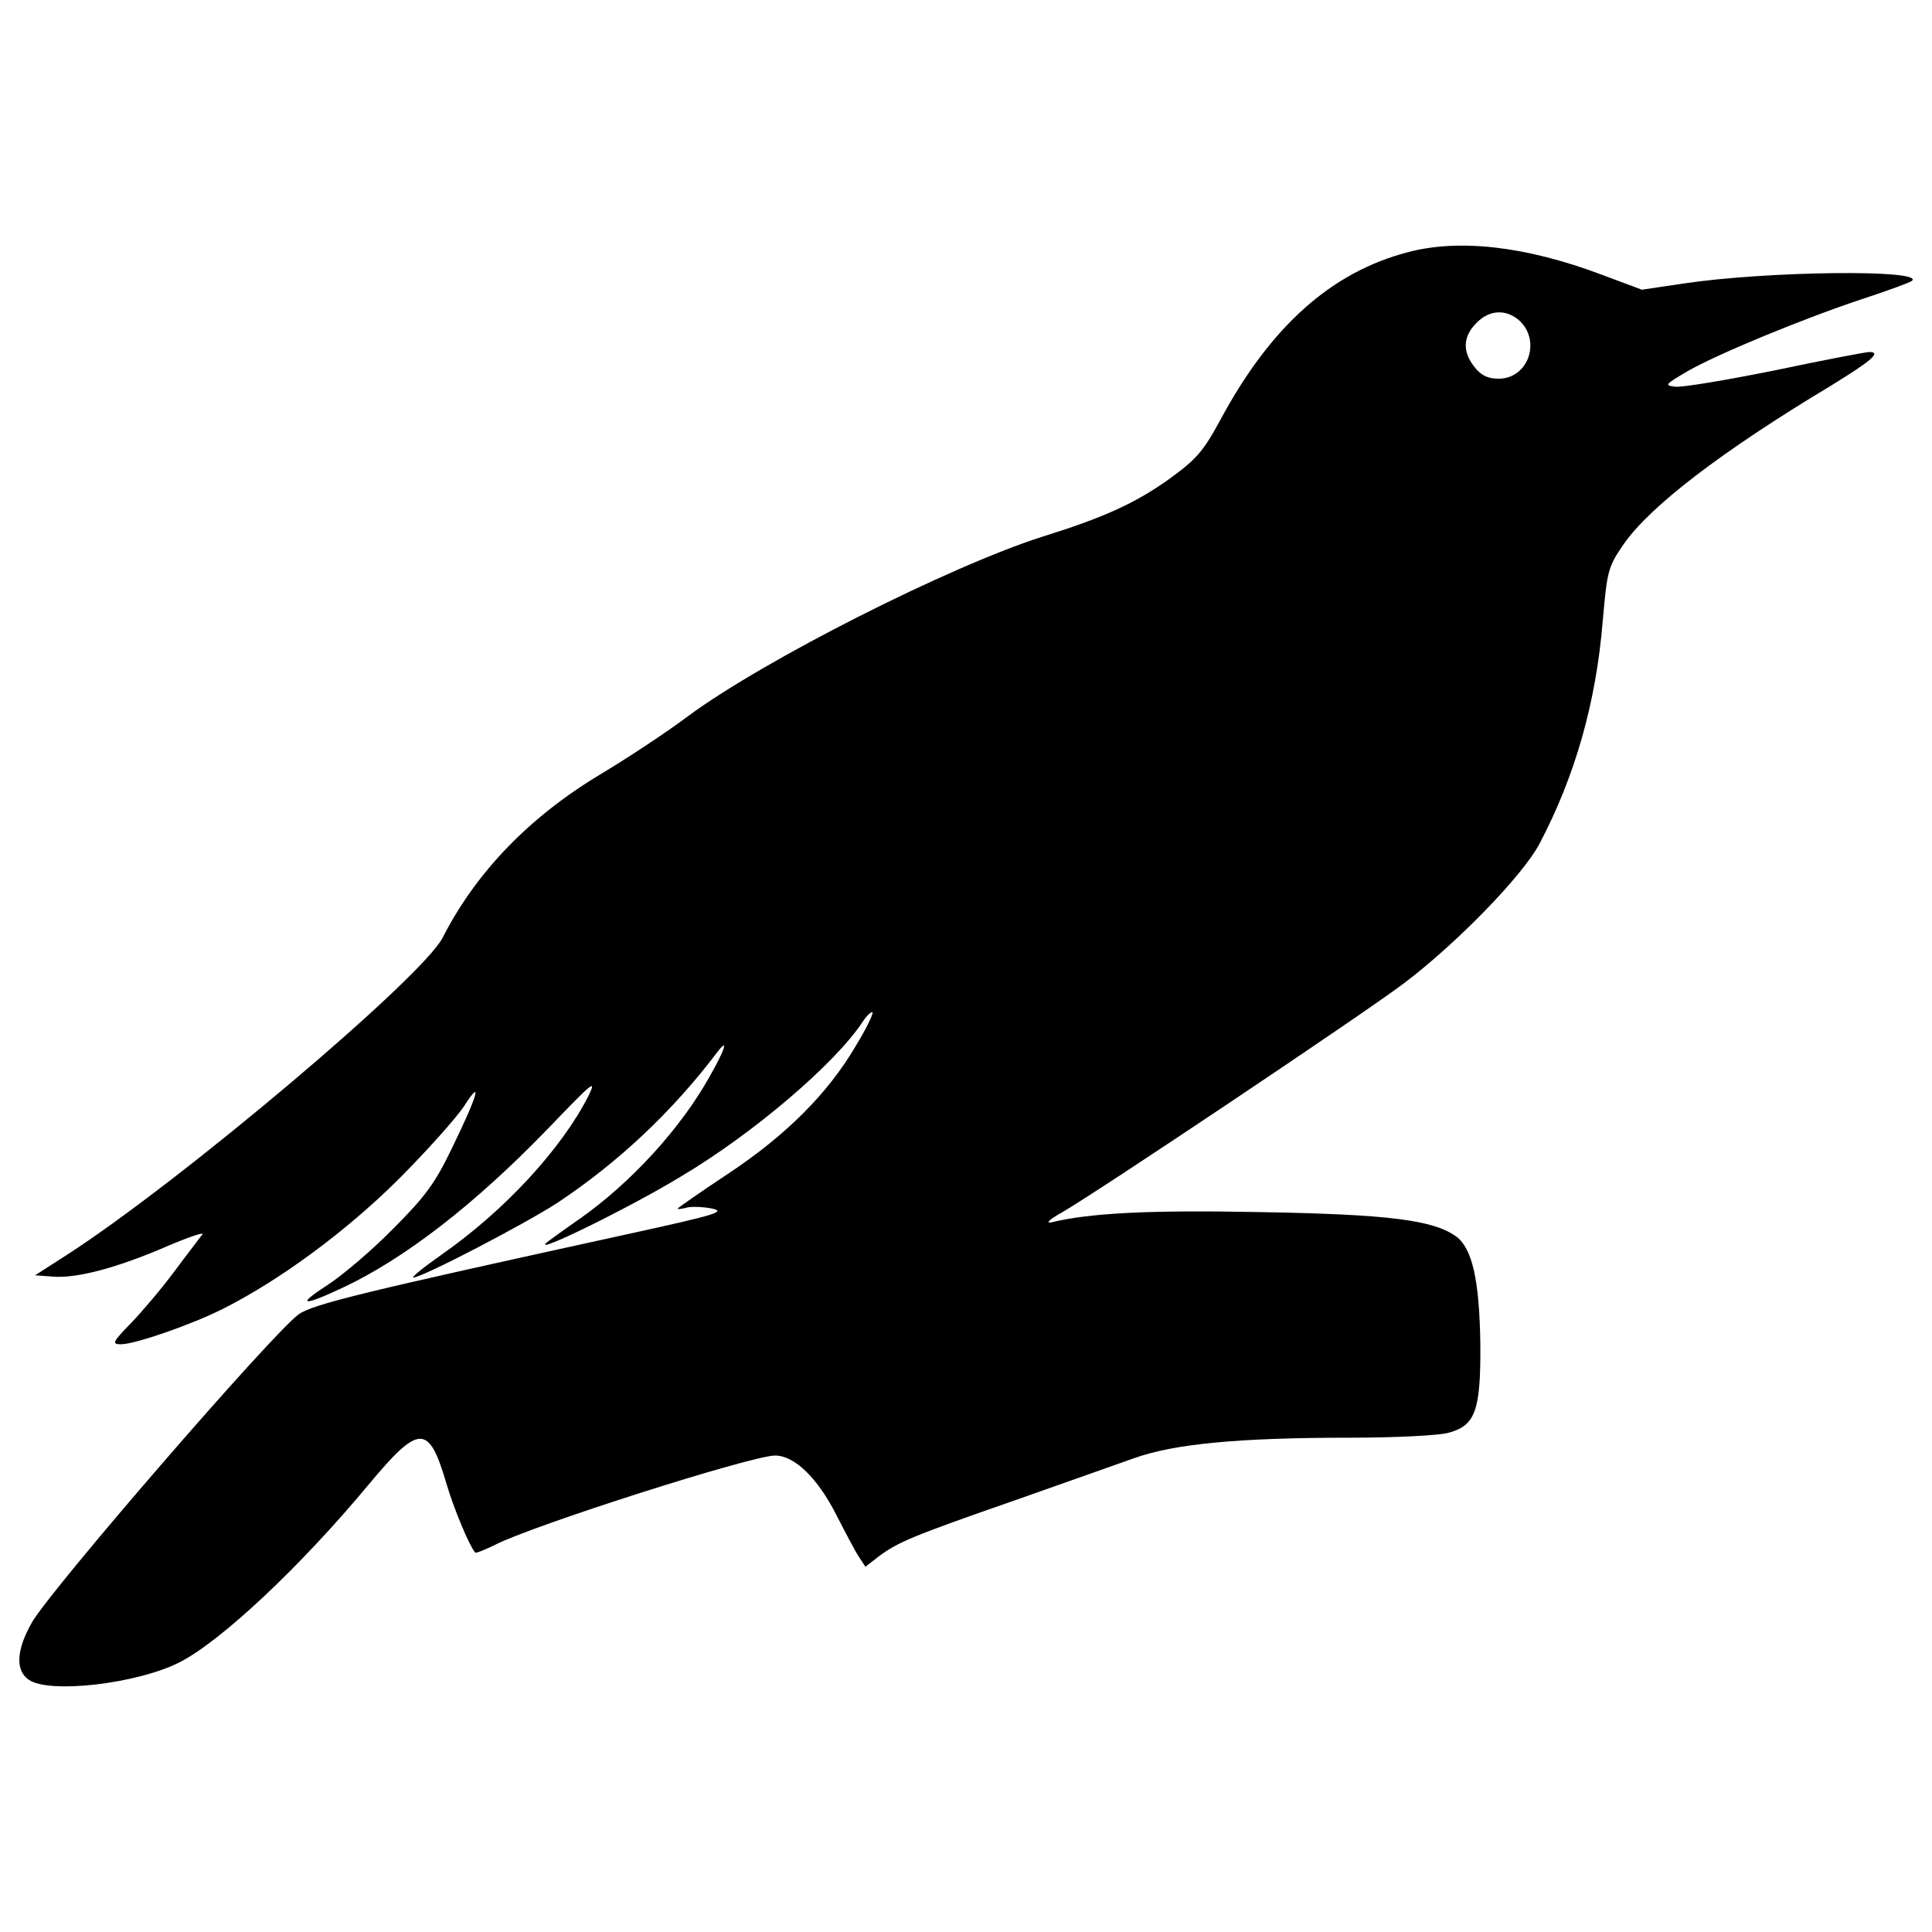 <?xml version="1.0" encoding="utf-8"?>
<!-- Svg Vector Icons : http://www.onlinewebfonts.com/icon -->
<!DOCTYPE svg PUBLIC "-//W3C//DTD SVG 1.1//EN" "http://www.w3.org/Graphics/SVG/1.1/DTD/svg11.dtd">
<svg version="1.1" xmlns="http://www.w3.org/2000/svg" xmlns:xlink="http://www.w3.org/1999/xlink" x="0px" y="0px" viewBox="0 0 1000 1000" enable-background="new 0 0 1000 1000" xml:space="preserve">
<g><g transform="translate(0,511) scale(0.1,-0.1)"><path fill="#000" d="M7284.6,3804c-393.8-103.6-707.1-382.3-967.3-866c-89.8-165.8-124.4-205-267.2-308.6c-175-124.4-336.3-198.1-654.1-297.1c-483.7-154.3-1444.1-640.3-1833.3-928.2c-112.9-85.2-320.1-221.1-458.3-304c-363.9-218.8-640.3-504.4-813-843C2187.6,52.1,930.1-1009.7,342.7-1387.4L181.5-1491l94.4-6.9c124.4-9.2,331.7,46.1,587.3,156.6c112.9,48.4,195.8,76,184.3,62.2c-11.5-16.1-76-99-142.8-188.8c-64.5-87.5-168.1-209.6-225.7-269.5c-96.7-99-101.4-110.5-53-110.5c73.7,0,370.8,103.6,529.7,184.3c292.5,147.4,633.4,398.4,902.9,665.6C2206-850.8,2360.3-678,2401.8-615.8c99,154.3,71.4,57.6-62.2-216.5c-87.5-182-138.2-251.1-304-416.9c-108.3-110.6-264.9-244.2-347.8-297.1c-156.6-101.3-119.8-105.9,85.2-9.2c320.1,149.7,686.3,433,1064.1,824.6c228,237.2,253.3,260.2,209.6,170.4c-138.2-274.1-435.3-596.5-762.4-824.5c-92.1-64.5-156.6-117.5-145.1-117.5c46.1,0,580.4,278.7,746.2,386.9C3201-906,3479.7-643.5,3710-339.4c64.5,85.2,43.8,18.4-39.2-126.7c-149.7-267.2-407.7-548.2-670.2-732.4c-82.9-57.6-158.9-112.9-172.7-124.4c-71.4-64.5,439.9,186.6,700.2,345.5c375.4,223.4,796.9,585,937.4,799.2c20.7,32.2,43.8,52.9,50.7,48.4c4.6-6.9-32.2-85.2-87.5-175c-142.8-244.2-361.6-462.9-661-661c-142.8-94.4-260.3-177.3-260.3-179.6c0-4.6,20.7-2.3,46.1,4.6c25.3,6.9,85.2,4.6,131.3-4.6c76-16.2,20.7-32.2-430.7-131.3c-1358.9-297.1-1637.6-363.9-1709-416.9C1406.8-1795.1,264.4-3114.8,165.4-3287.5c-80.6-140.5-87.5-248.8-16.1-297.1c105.9-73.7,564.3-20.7,783.1,92.1c214.2,110.5,624.2,495.2,974.2,916.7c264.9,317.8,313.2,317.8,405.4,2.3c39.2-131.3,117.5-317.9,147.4-352.4c4.6-4.6,48.4,13.8,96.7,36.8c198.1,103.6,1335.8,465.3,1455.6,465.3c101.3,0,221.1-117.5,317.8-308.6c46.1-89.8,96.7-186.6,115.2-214.2l34.5-52.9l71.4,55.3c96.7,71.4,170.4,103.7,707.1,290.2c246.4,87.5,522.8,184.2,612.6,216.5c205,73.7,539,106,1114.8,106c234.9,0,465.2,11.5,511.3,25.3c140.5,36.9,168.1,115.2,165.8,458.4c-4.6,331.6-41.5,495.2-124.4,557.3c-117.5,85.2-345.5,115.2-1013.4,126.7c-575.8,11.5-882.1-4.6-1082.5-53c-32.3-6.9-9.2,16.1,57.6,53C5686.1-1055.7,7058.8-136.8,7266.1,19.9c274.1,207.3,615,557.4,702.5,723.2c184.2,350.1,292.5,730.1,327.1,1151.6c23,262.6,27.6,281,108.2,398.4c135.9,195.8,504.4,479.1,1075.6,822.2c209.6,129,260.3,172.7,195.8,172.7c-16.1,0-234.9-41.5-486-94.4c-251.1-50.7-483.7-89.8-518.2-85.2c-57.6,6.9-53,11.5,64.5,80.6c156.6,89.8,603.4,274.1,909.8,375.4c126.7,41.5,239.6,82.9,251.1,92.1c64.5,59.9-750.9,50.7-1181.6-13.8l-216.5-32.2l-209.6,78.3C7897.2,3836.2,7551.7,3875.4,7284.6,3804z M7858.1,3456.2c122.1-103.6,55.3-306.3-101.3-306.3c-55.3,0-89.8,16.1-124.4,59.9c-64.5,80.6-59.9,158.9,9.2,228C7706,3504.6,7789,3511.5,7858.1,3456.2z"/></g></g>
</svg>